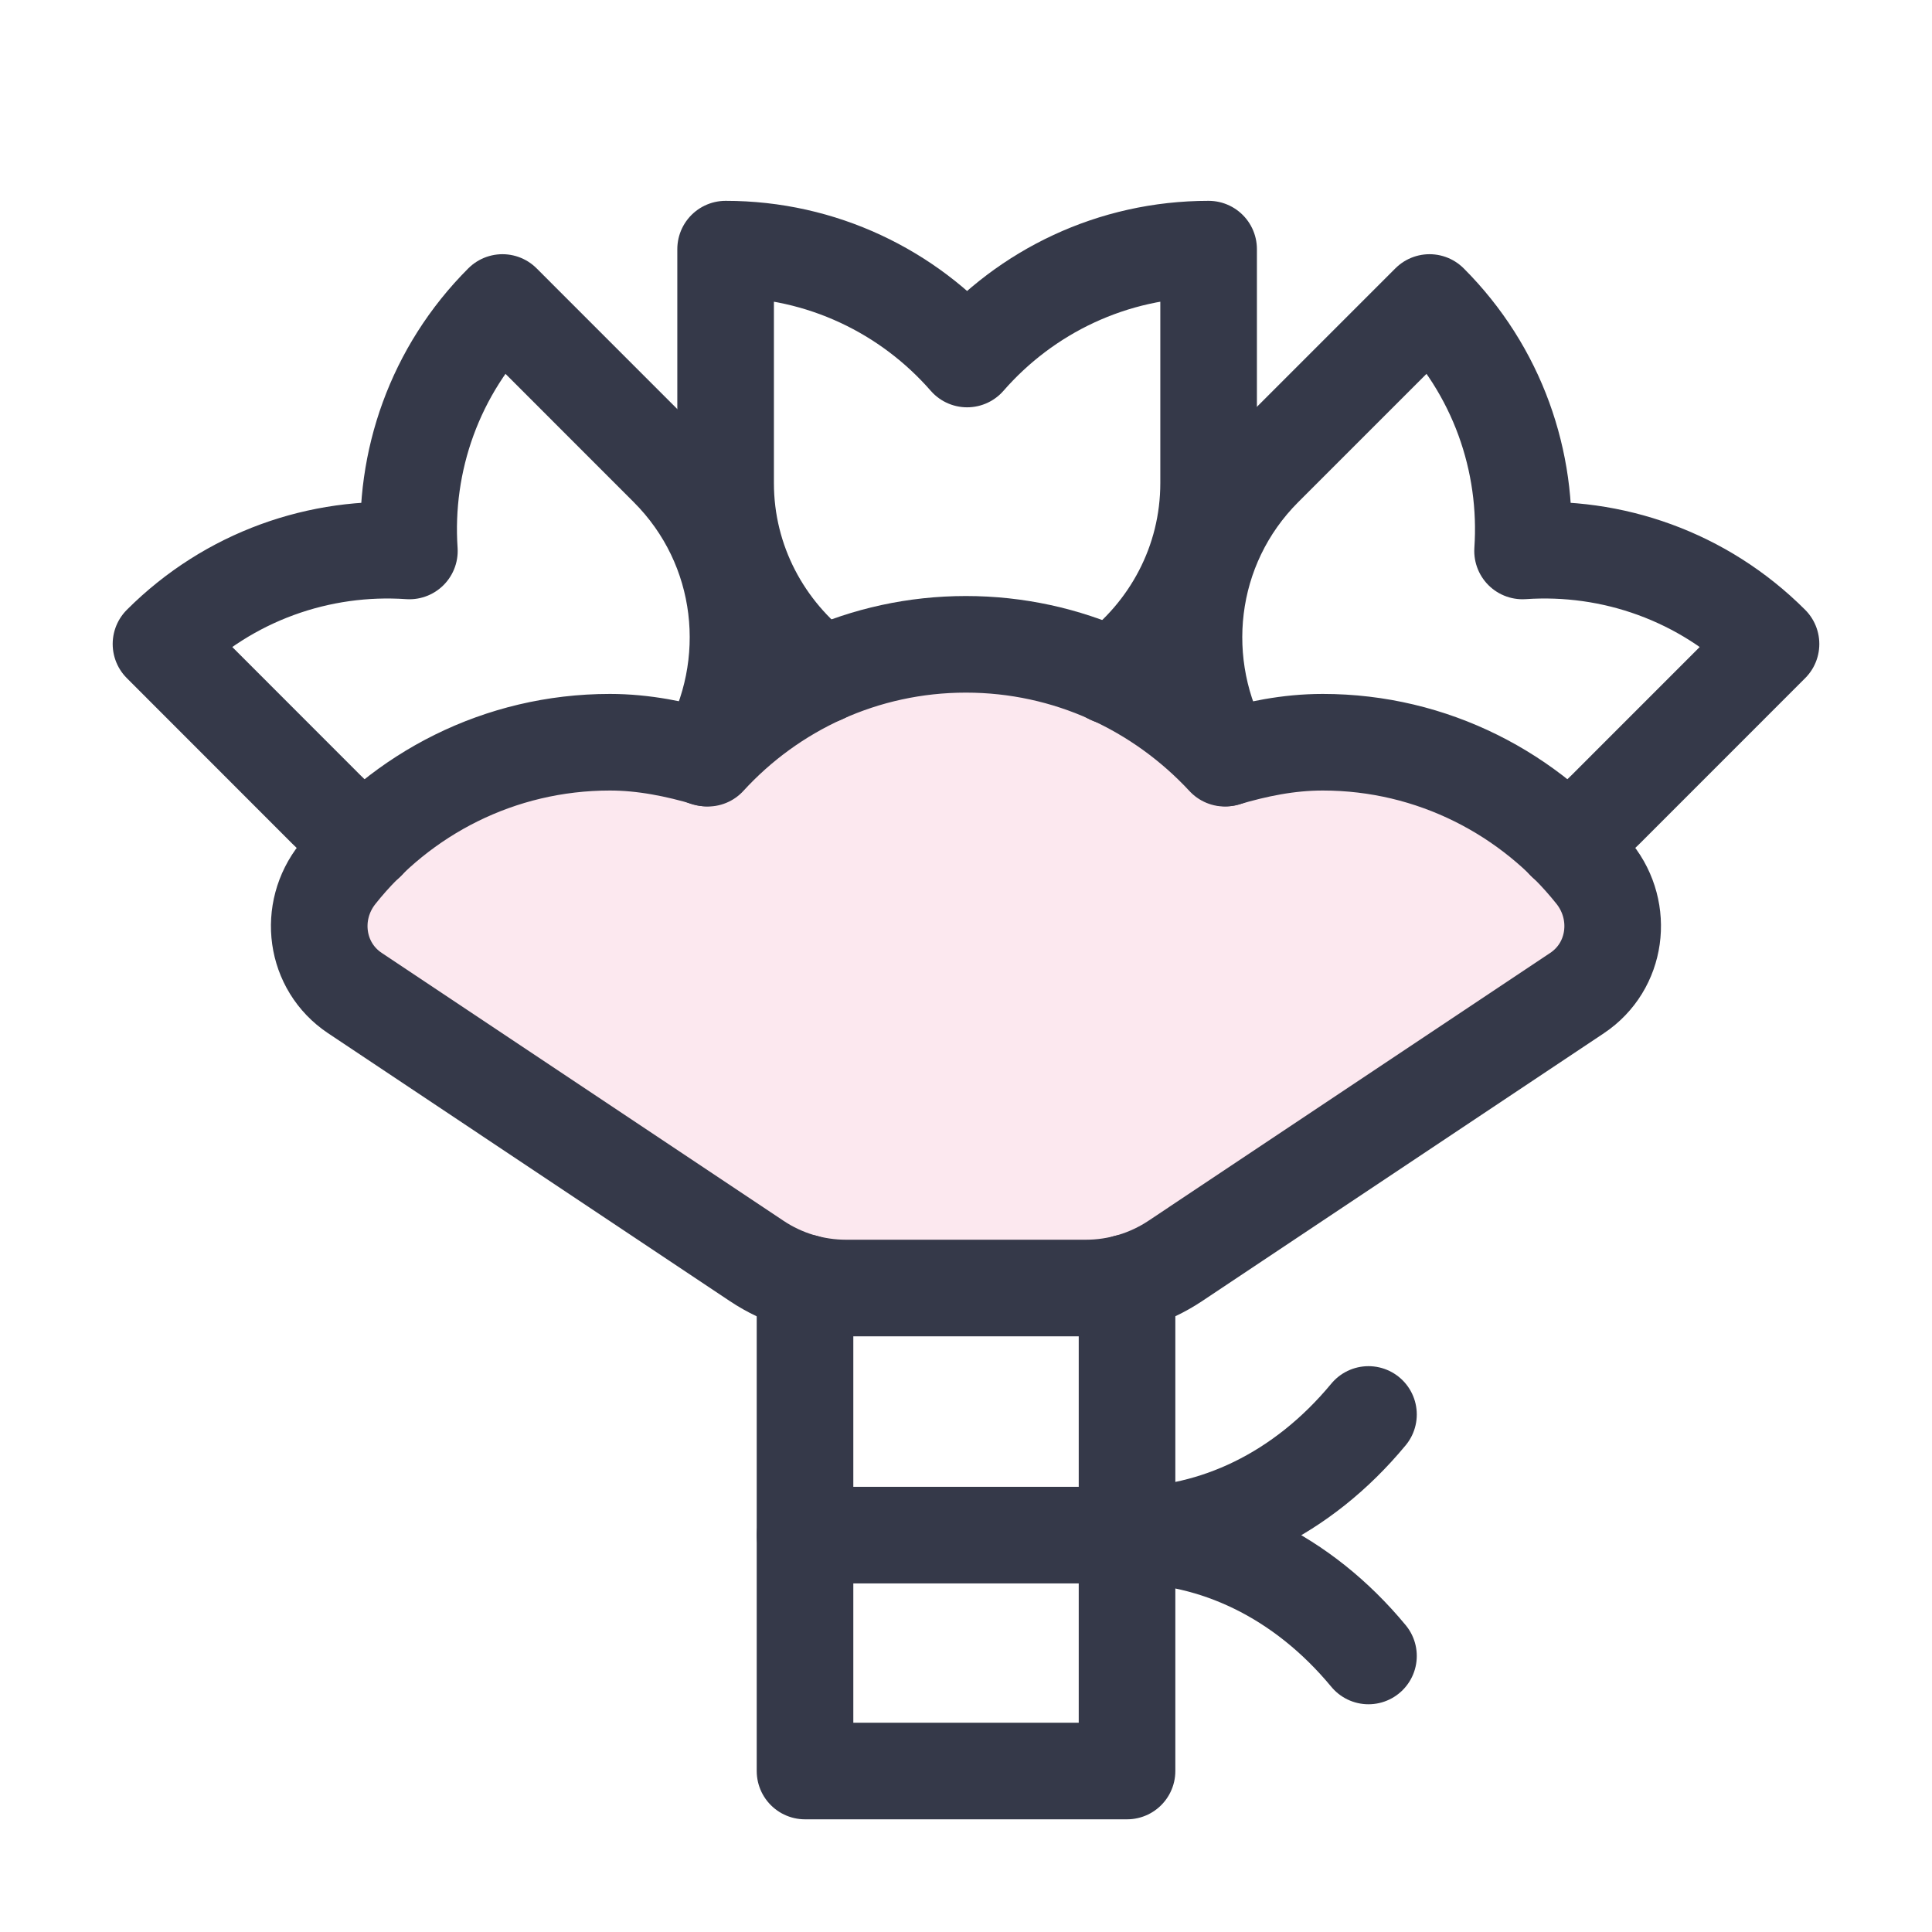 <svg width="40" height="40" viewBox="0 0 40 40" fill="none" xmlns="http://www.w3.org/2000/svg">
<g clip-path="url(#clip0_36_34702)">
<path d="M28.333 34.285C26.953 32.618 25.143 31.785 23.333 31.785C25.143 31.785 26.953 30.952 28.333 29.285" stroke="#353949" stroke-width="2" stroke-linecap="round" stroke-linejoin="round"/>
<path d="M16.667 26.557V36.667H23.334V26.555" stroke="#353949" stroke-width="2" stroke-linecap="round" stroke-linejoin="round"/>
<path d="M23.334 31.783H16.667" stroke="#353949" stroke-width="2" stroke-linecap="round" stroke-linejoin="round"/>
<path d="M32.402 17.428C32.698 17.237 32.983 17.018 33.243 16.758L36.667 13.333C35.257 11.923 33.368 11.28 31.523 11.407C31.648 9.562 31.007 7.673 29.597 6.263L26.173 9.687C24.542 11.317 24.292 13.783 25.383 15.693" stroke="#353949" stroke-width="2" stroke-linecap="round" stroke-linejoin="round"/>
<path fill-rule="evenodd" clip-rule="evenodd" d="M32.652 20.56L24.332 26.107C23.784 26.472 23.14 26.667 22.482 26.667H17.515C16.857 26.667 16.213 26.472 15.667 26.107L7.347 20.56C6.52 20.008 6.37 18.872 6.99 18.093C8.308 16.435 10.342 15.367 12.628 15.367C13.327 15.367 14.008 15.507 14.655 15.698C15.982 14.248 17.887 13.34 19.998 13.34C22.11 13.34 24.015 14.248 25.36 15.698C26.007 15.507 26.67 15.367 27.387 15.367C29.658 15.367 31.69 16.435 33.01 18.093C33.627 18.872 33.478 20.008 32.652 20.56V20.56Z" fill="#E2195B" fill-opacity="0.1" stroke="#353949" stroke-width="2" stroke-linecap="round" stroke-linejoin="round"/>
<path d="M23 13.997C24.222 13.085 25.023 11.642 25.023 10V5.158C23.028 5.158 21.24 6.038 20.023 7.433C18.807 6.04 17.018 5.158 15.023 5.158V10C15.023 11.632 15.817 13.067 17.027 13.98" stroke="#353949" stroke-width="2" stroke-linecap="round" stroke-linejoin="round"/>
<path d="M7.598 17.428C7.301 17.237 7.016 17.018 6.756 16.758L3.333 13.333C4.743 11.923 6.631 11.28 8.476 11.407C8.351 9.562 8.993 7.673 10.403 6.263L13.826 9.687C15.458 11.317 15.708 13.783 14.616 15.693" stroke="#353949" stroke-width="2" stroke-linecap="round" stroke-linejoin="round"/>
</g>
<defs>
<clipPath id="clip0_36_34702">
<rect width="40" height="40" fill="white"/>
</clipPath>
</defs>
</svg>
